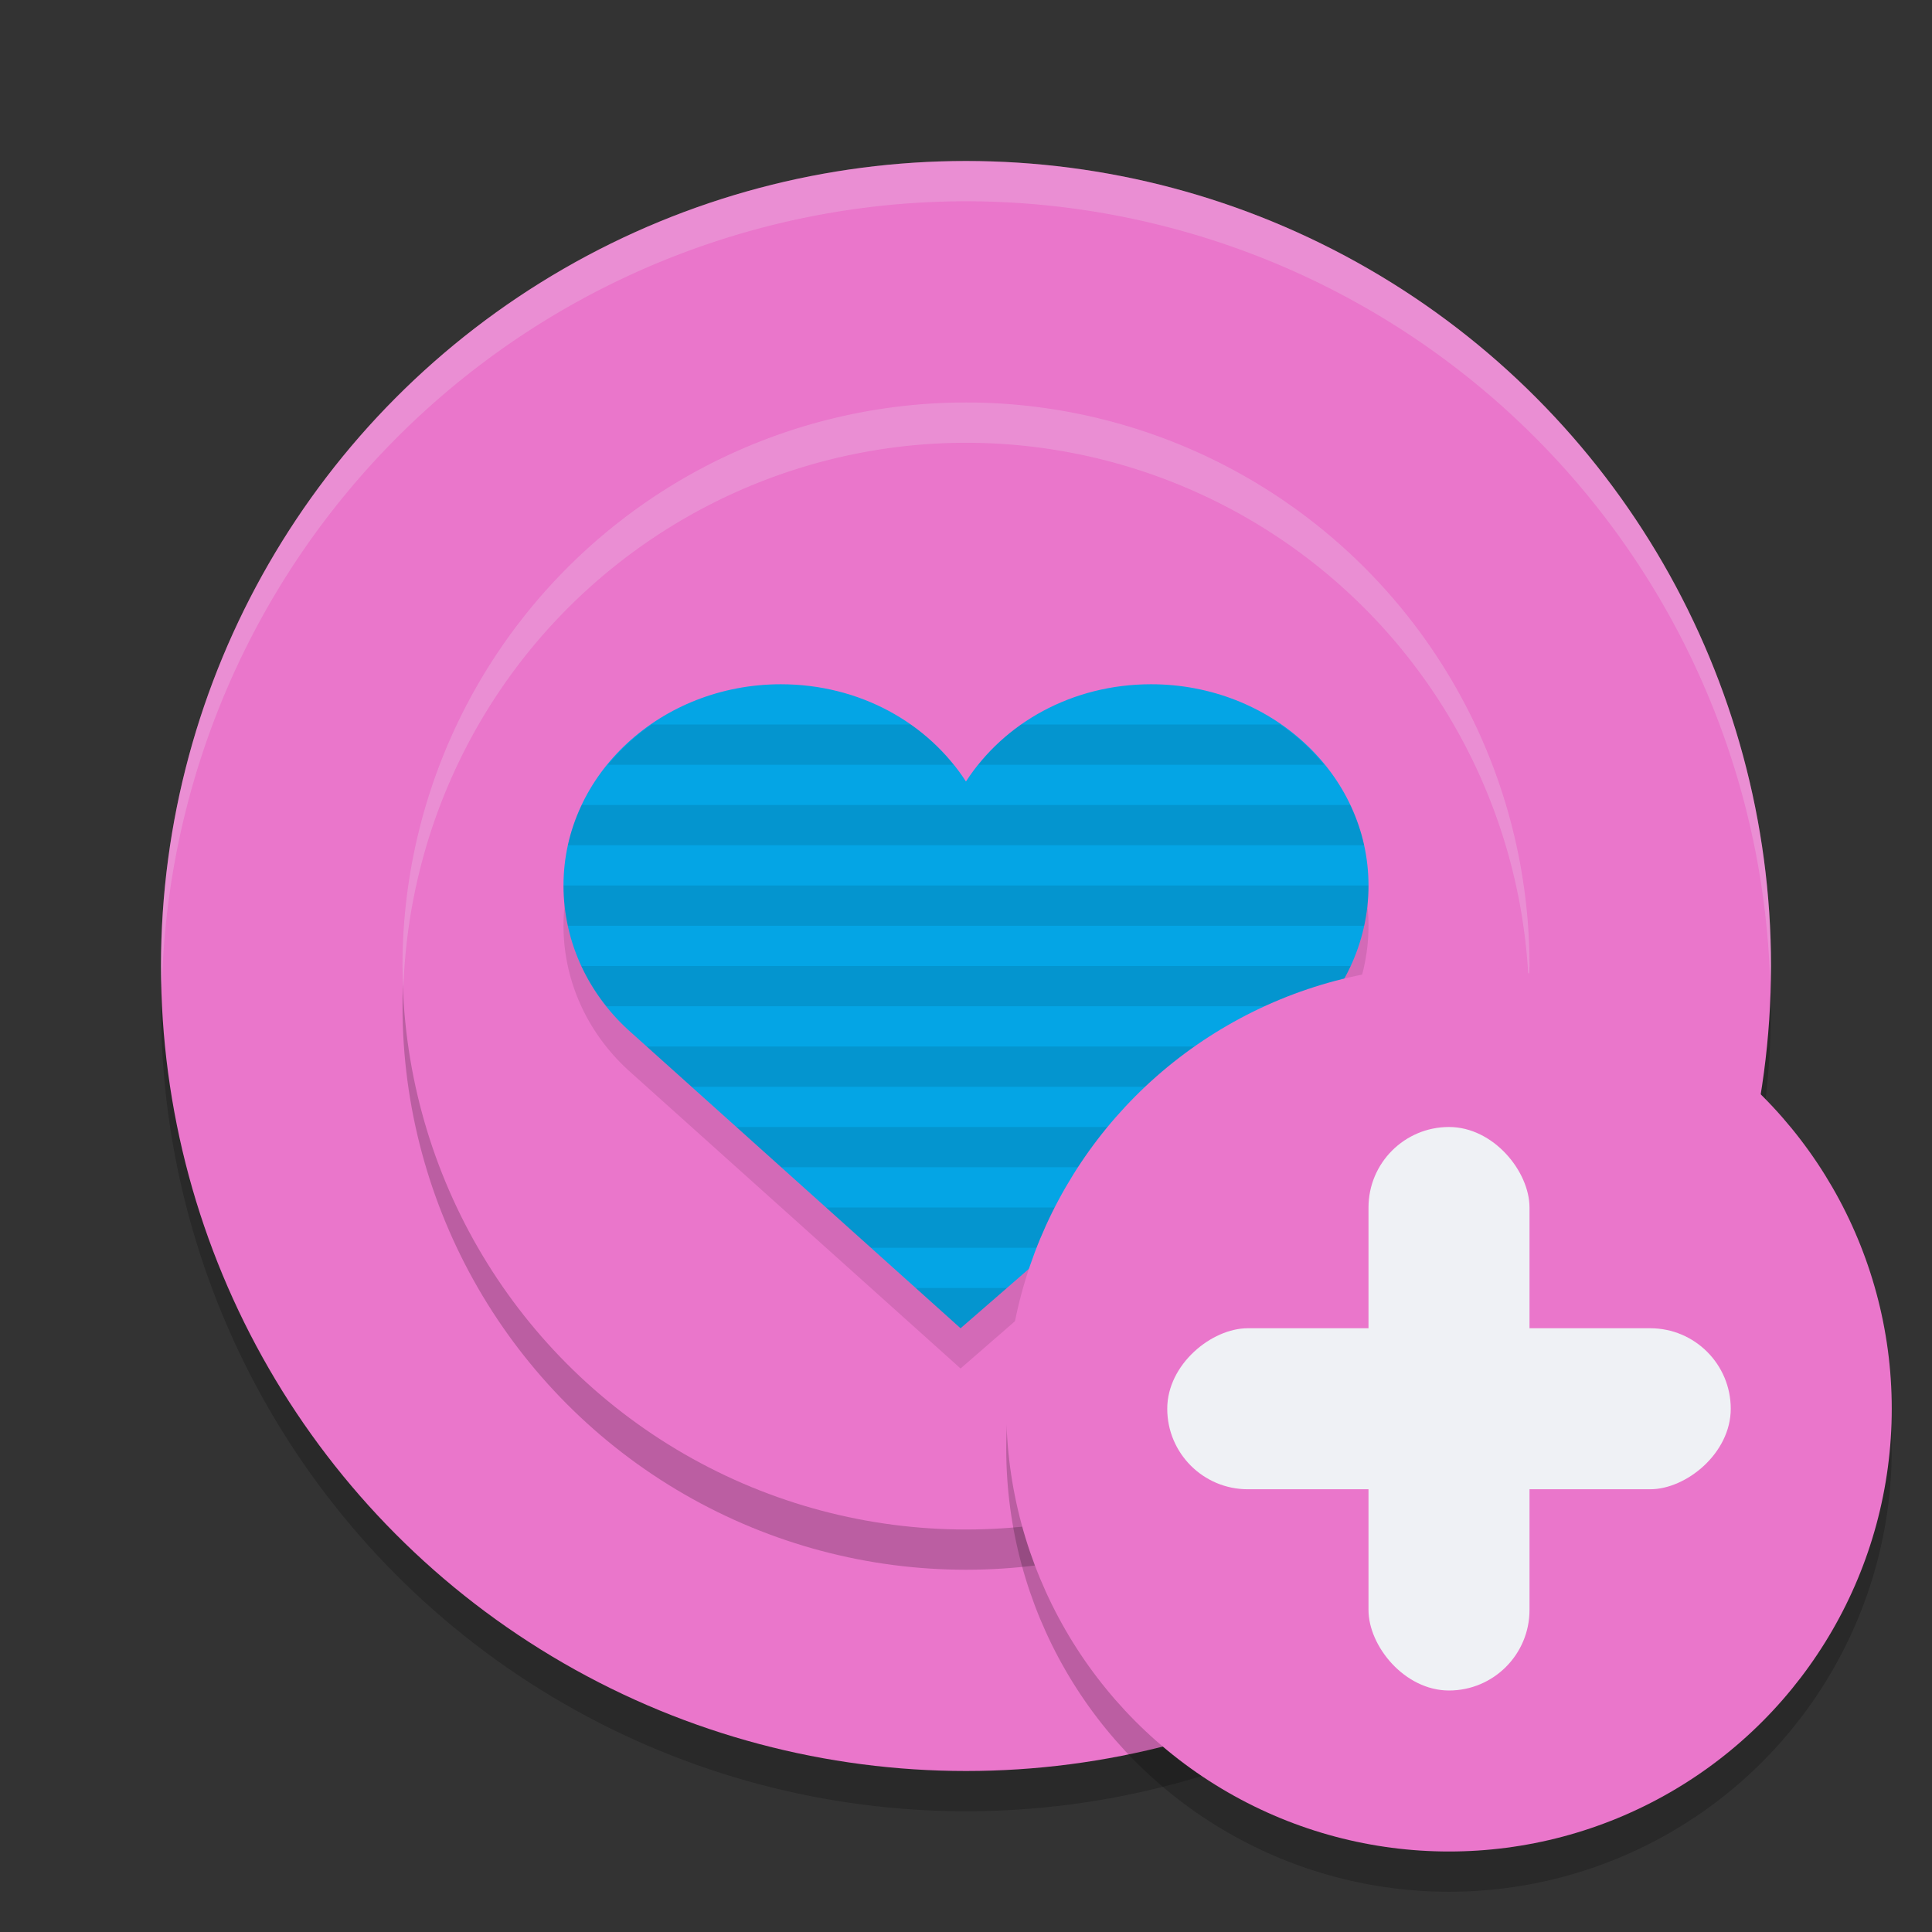 <svg xmlns="http://www.w3.org/2000/svg" width="48" height="48" version="1.1">
 <rect width="100%" height="100%" fill="#333333" stroke="none"/>
 <circle style="opacity:.2" cx="24" cy="25" r="20"/>
 <circle style="fill:#ea76cb" cx="24" cy="24" r="20"/>
 <path style="fill:#eff1f5;opacity:.2" d="M 24,4 A 20,20 0 0 0 4,24 20,20 0 0 0 4.021,24.582 20,20 0 0 1 24,5 20,20 0 0 1 43.979,24.418 20,20 0 0 0 44,24 20,20 0 0 0 24,4 Z"/>
 <circle style="opacity:.2" cx="24" cy="25" r="14"/>
 <circle style="fill:#ea76cb" cx="24" cy="24" r="14"/>
 <path style="opacity:.1" d="M 19.402,18 C 16.427,18 14,20.233 14,23 c 0,1.44 0.651,2.753 1.696,3.667 L 23.865,34 32.303,26.667 C 33.349,25.753 34,24.44 34,23 c 0,-2.767 -2.427,-5 -5.402,-5 -1.96,0 -3.657,0.961 -4.599,2.416 C 23.057,18.961 21.36,18 19.399,18 Z"/>
 <path style="fill:#04a5e5" d="M 19.402,17 C 16.427,17 14,19.233 14,22 c 0,1.44 0.651,2.753 1.696,3.667 L 23.865,33 32.303,25.667 C 33.349,24.753 34,23.44 34,22 c 0,-2.767 -2.427,-5 -5.402,-5 -1.96,0 -3.657,0.961 -4.599,2.416 C 23.057,17.961 21.36,17 19.399,17 Z"/>
 <path style="opacity:0.1" d="M 16.191 18 C 15.779 18.284 15.416 18.62 15.105 19 L 23.689 19 C 23.385 18.622 23.031 18.283 22.627 18 L 16.191 18 z M 25.371 18 C 24.967 18.283 24.613 18.622 24.309 19 L 32.893 19 C 32.582 18.62 32.219 18.284 31.807 18 L 25.371 18 z M 14.453 20 C 14.303 20.318 14.184 20.652 14.107 21 L 33.893 21 C 33.816 20.652 33.697 20.318 33.547 20 L 14.453 20 z M 14 22 C 14 22.342 14.039 22.676 14.109 23 L 33.893 23 C 33.962 22.676 34 22.342 34 22 L 14 22 z M 14.443 24 C 14.609 24.358 14.82 24.691 15.066 25 L 32.934 25 C 33.18 24.691 33.391 24.358 33.557 24 L 14.443 24 z M 16.068 26 L 17.184 27 L 30.768 27 L 31.918 26 L 16.068 26 z M 18.297 28 L 19.41 29 L 28.467 29 L 29.617 28 L 18.297 28 z M 20.523 30 L 21.639 31 L 26.166 31 L 27.316 30 L 20.523 30 z M 22.752 32 L 23.865 33 L 25.016 32 L 22.752 32 z"/>
 <path style="fill:#eff1f5;opacity:.2" d="M 24 10 A 14 14 0 0 0 10 24 A 14 14 0 0 0 10.021 24.586 A 14 14 0 0 1 24 11 A 14 14 0 0 1 37.979 24.414 A 14 14 0 0 0 38 24 A 14 14 0 0 0 24 10 z"/>
 <circle style="opacity:0.2" cx="36" cy="36" r="11"/>
 <circle style="fill:#ea76cb" cx="36" cy="35" r="11"/>
 <rect style="fill:#eff1f5" width="4" height="14" x="34" y="28" rx="2" ry="2"/>
 <rect style="fill:#eff1f5" width="4" height="14" x="33" y="-43" rx="2" ry="2" transform="rotate(90)"/>
</svg>
